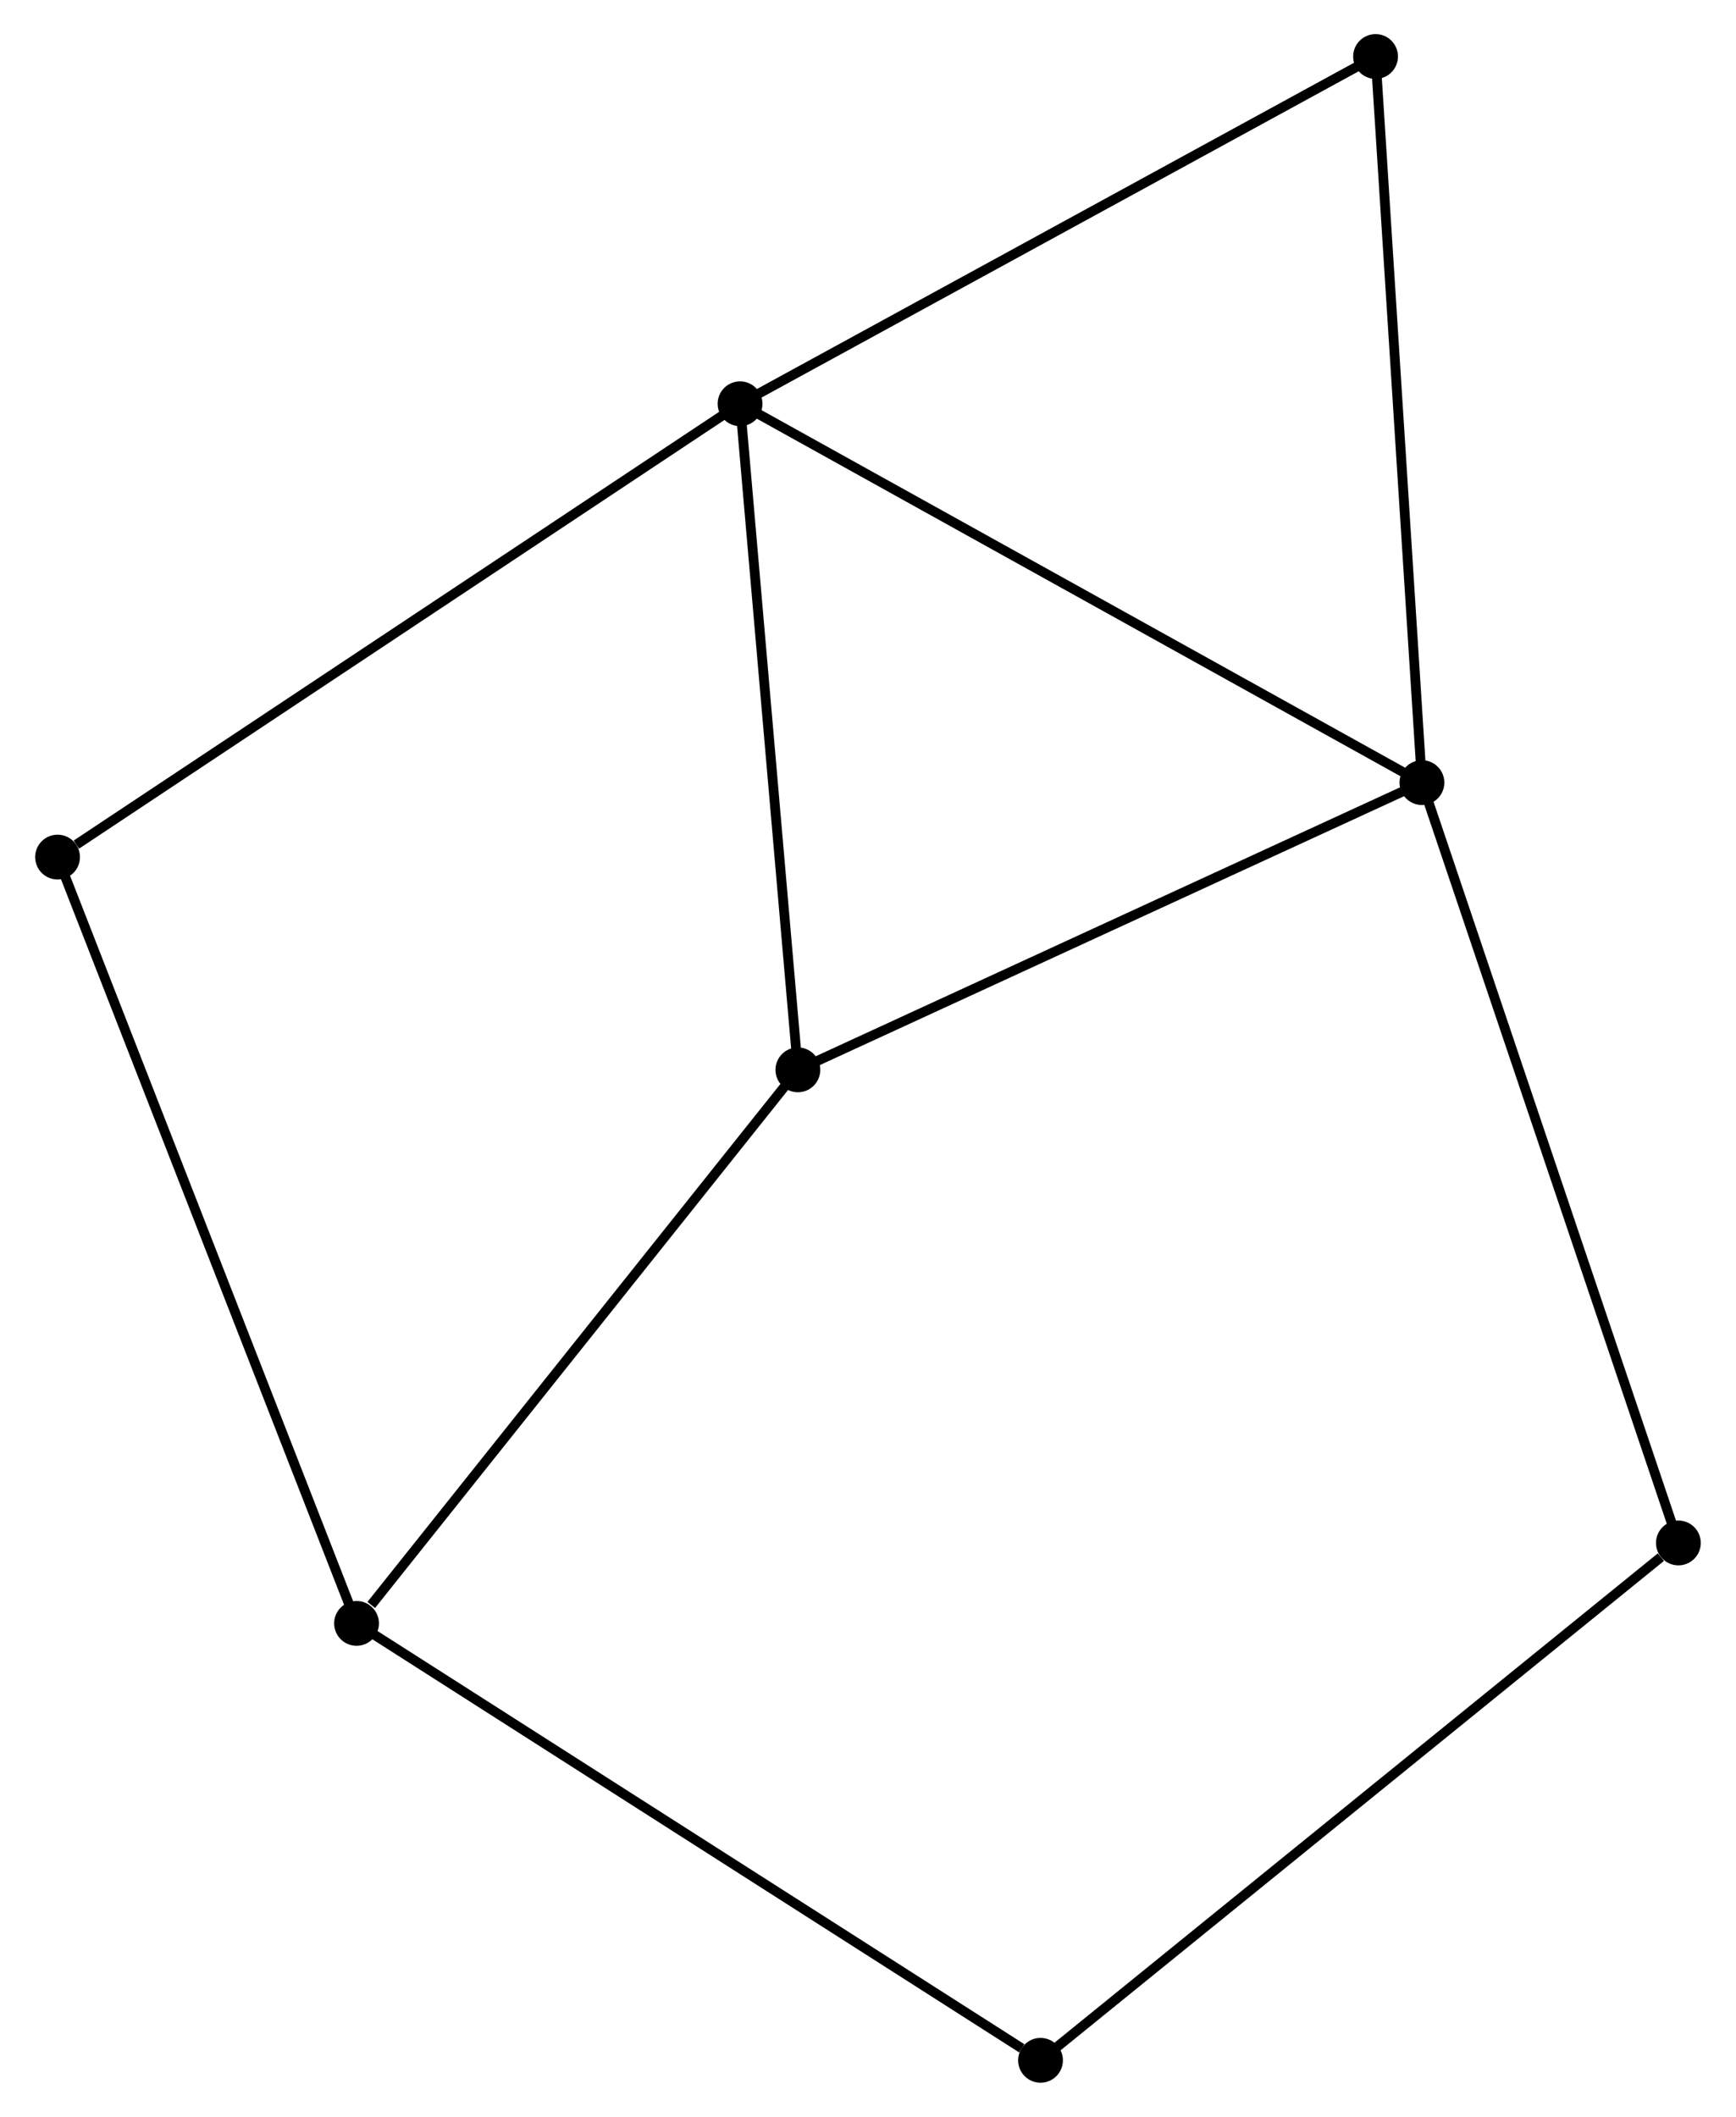 <?xml version="1.0" encoding="UTF-8" standalone="no"?>
<!DOCTYPE svg PUBLIC "-//W3C//DTD SVG 1.1//EN"
 "http://www.w3.org/Graphics/SVG/1.1/DTD/svg11.dtd">
<!-- Generated by graphviz version 2.36.0 (20140111.2315)
 -->
<!-- Title: %3 Pages: 1 -->
<svg width="178pt" height="217pt"
 viewBox="0.00 0.00 178.01 217.28" xmlns="http://www.w3.org/2000/svg" xmlns:xlink="http://www.w3.org/1999/xlink">
<g id="graph0" class="graph" transform="scale(1 1) rotate(0) translate(4 213.279)">
<title>%3</title>
<!-- 0 -->
<g id="node1" class="node"><title>0</title>
<ellipse fill="black" stroke="black" cx="71.868" cy="-171.834" rx="1.8" ry="1.8"/>
</g>
<!-- 1 -->
<g id="node2" class="node"><title>1</title>
<ellipse fill="black" stroke="black" cx="141.876" cy="-132.949" rx="1.8" ry="1.8"/>
</g>
<!-- 0&#45;&#45;1 -->
<g id="edge1" class="edge"><title>0&#45;&#45;1</title>
<path fill="none" stroke="black" d="M73.598,-170.873C83.2,-165.54 129.857,-139.624 139.949,-134.019"/>
</g>
<!-- 3 -->
<g id="node3" class="node"><title>3</title>
<ellipse fill="black" stroke="black" cx="77.806" cy="-103.465" rx="1.8" ry="1.8"/>
</g>
<!-- 0&#45;&#45;3 -->
<g id="edge2" class="edge"><title>0&#45;&#45;3</title>
<path fill="none" stroke="black" d="M72.039,-169.861C72.906,-159.878 76.803,-115.011 77.645,-105.316"/>
</g>
<!-- 5 -->
<g id="node4" class="node"><title>5</title>
<ellipse fill="black" stroke="black" cx="1.8" cy="-125.304" rx="1.8" ry="1.8"/>
</g>
<!-- 0&#45;&#45;5 -->
<g id="edge3" class="edge"><title>0&#45;&#45;5</title>
<path fill="none" stroke="black" d="M70.136,-170.684C60.526,-164.302 13.829,-133.292 3.729,-126.585"/>
</g>
<!-- 6 -->
<g id="node5" class="node"><title>6</title>
<ellipse fill="black" stroke="black" cx="137.115" cy="-207.479" rx="1.8" ry="1.8"/>
</g>
<!-- 0&#45;&#45;6 -->
<g id="edge4" class="edge"><title>0&#45;&#45;6</title>
<path fill="none" stroke="black" d="M73.481,-172.715C82.429,-177.604 125.914,-201.36 135.319,-206.498"/>
</g>
<!-- 1&#45;&#45;3 -->
<g id="edge5" class="edge"><title>1&#45;&#45;3</title>
<path fill="none" stroke="black" d="M140.027,-132.098C130.672,-127.793 88.626,-108.445 79.54,-104.264"/>
</g>
<!-- 1&#45;&#45;6 -->
<g id="edge6" class="edge"><title>1&#45;&#45;6</title>
<path fill="none" stroke="black" d="M141.758,-134.791C141.105,-145.013 137.933,-194.684 137.246,-205.428"/>
</g>
<!-- 7 -->
<g id="node6" class="node"><title>7</title>
<ellipse fill="black" stroke="black" cx="168.205" cy="-54.904" rx="1.8" ry="1.8"/>
</g>
<!-- 1&#45;&#45;7 -->
<g id="edge7" class="edge"><title>1&#45;&#45;7</title>
<path fill="none" stroke="black" d="M142.527,-131.02C146.169,-120.222 163.994,-67.387 167.577,-56.766"/>
</g>
<!-- 2 -->
<g id="node7" class="node"><title>2</title>
<ellipse fill="black" stroke="black" cx="32.496" cy="-46.647" rx="1.8" ry="1.8"/>
</g>
<!-- 2&#45;&#45;3 -->
<g id="edge8" class="edge"><title>2&#45;&#45;3</title>
<path fill="none" stroke="black" d="M34.003,-48.538C41.005,-57.318 70.28,-94.028 76.6,-101.953"/>
</g>
<!-- 2&#45;&#45;5 -->
<g id="edge10" class="edge"><title>2&#45;&#45;5</title>
<path fill="none" stroke="black" d="M31.737,-48.592C27.49,-59.474 6.71,-112.724 2.532,-123.428"/>
</g>
<!-- 4 -->
<g id="node8" class="node"><title>4</title>
<ellipse fill="black" stroke="black" cx="102.717" cy="-1.8" rx="1.8" ry="1.8"/>
</g>
<!-- 2&#45;&#45;4 -->
<g id="edge9" class="edge"><title>2&#45;&#45;4</title>
<path fill="none" stroke="black" d="M34.232,-45.539C43.862,-39.388 90.662,-9.499 100.784,-3.035"/>
</g>
<!-- 4&#45;&#45;7 -->
<g id="edge11" class="edge"><title>4&#45;&#45;7</title>
<path fill="none" stroke="black" d="M104.336,-3.113C113.318,-10.396 156.963,-45.788 166.402,-53.442"/>
</g>
</g>
</svg>
